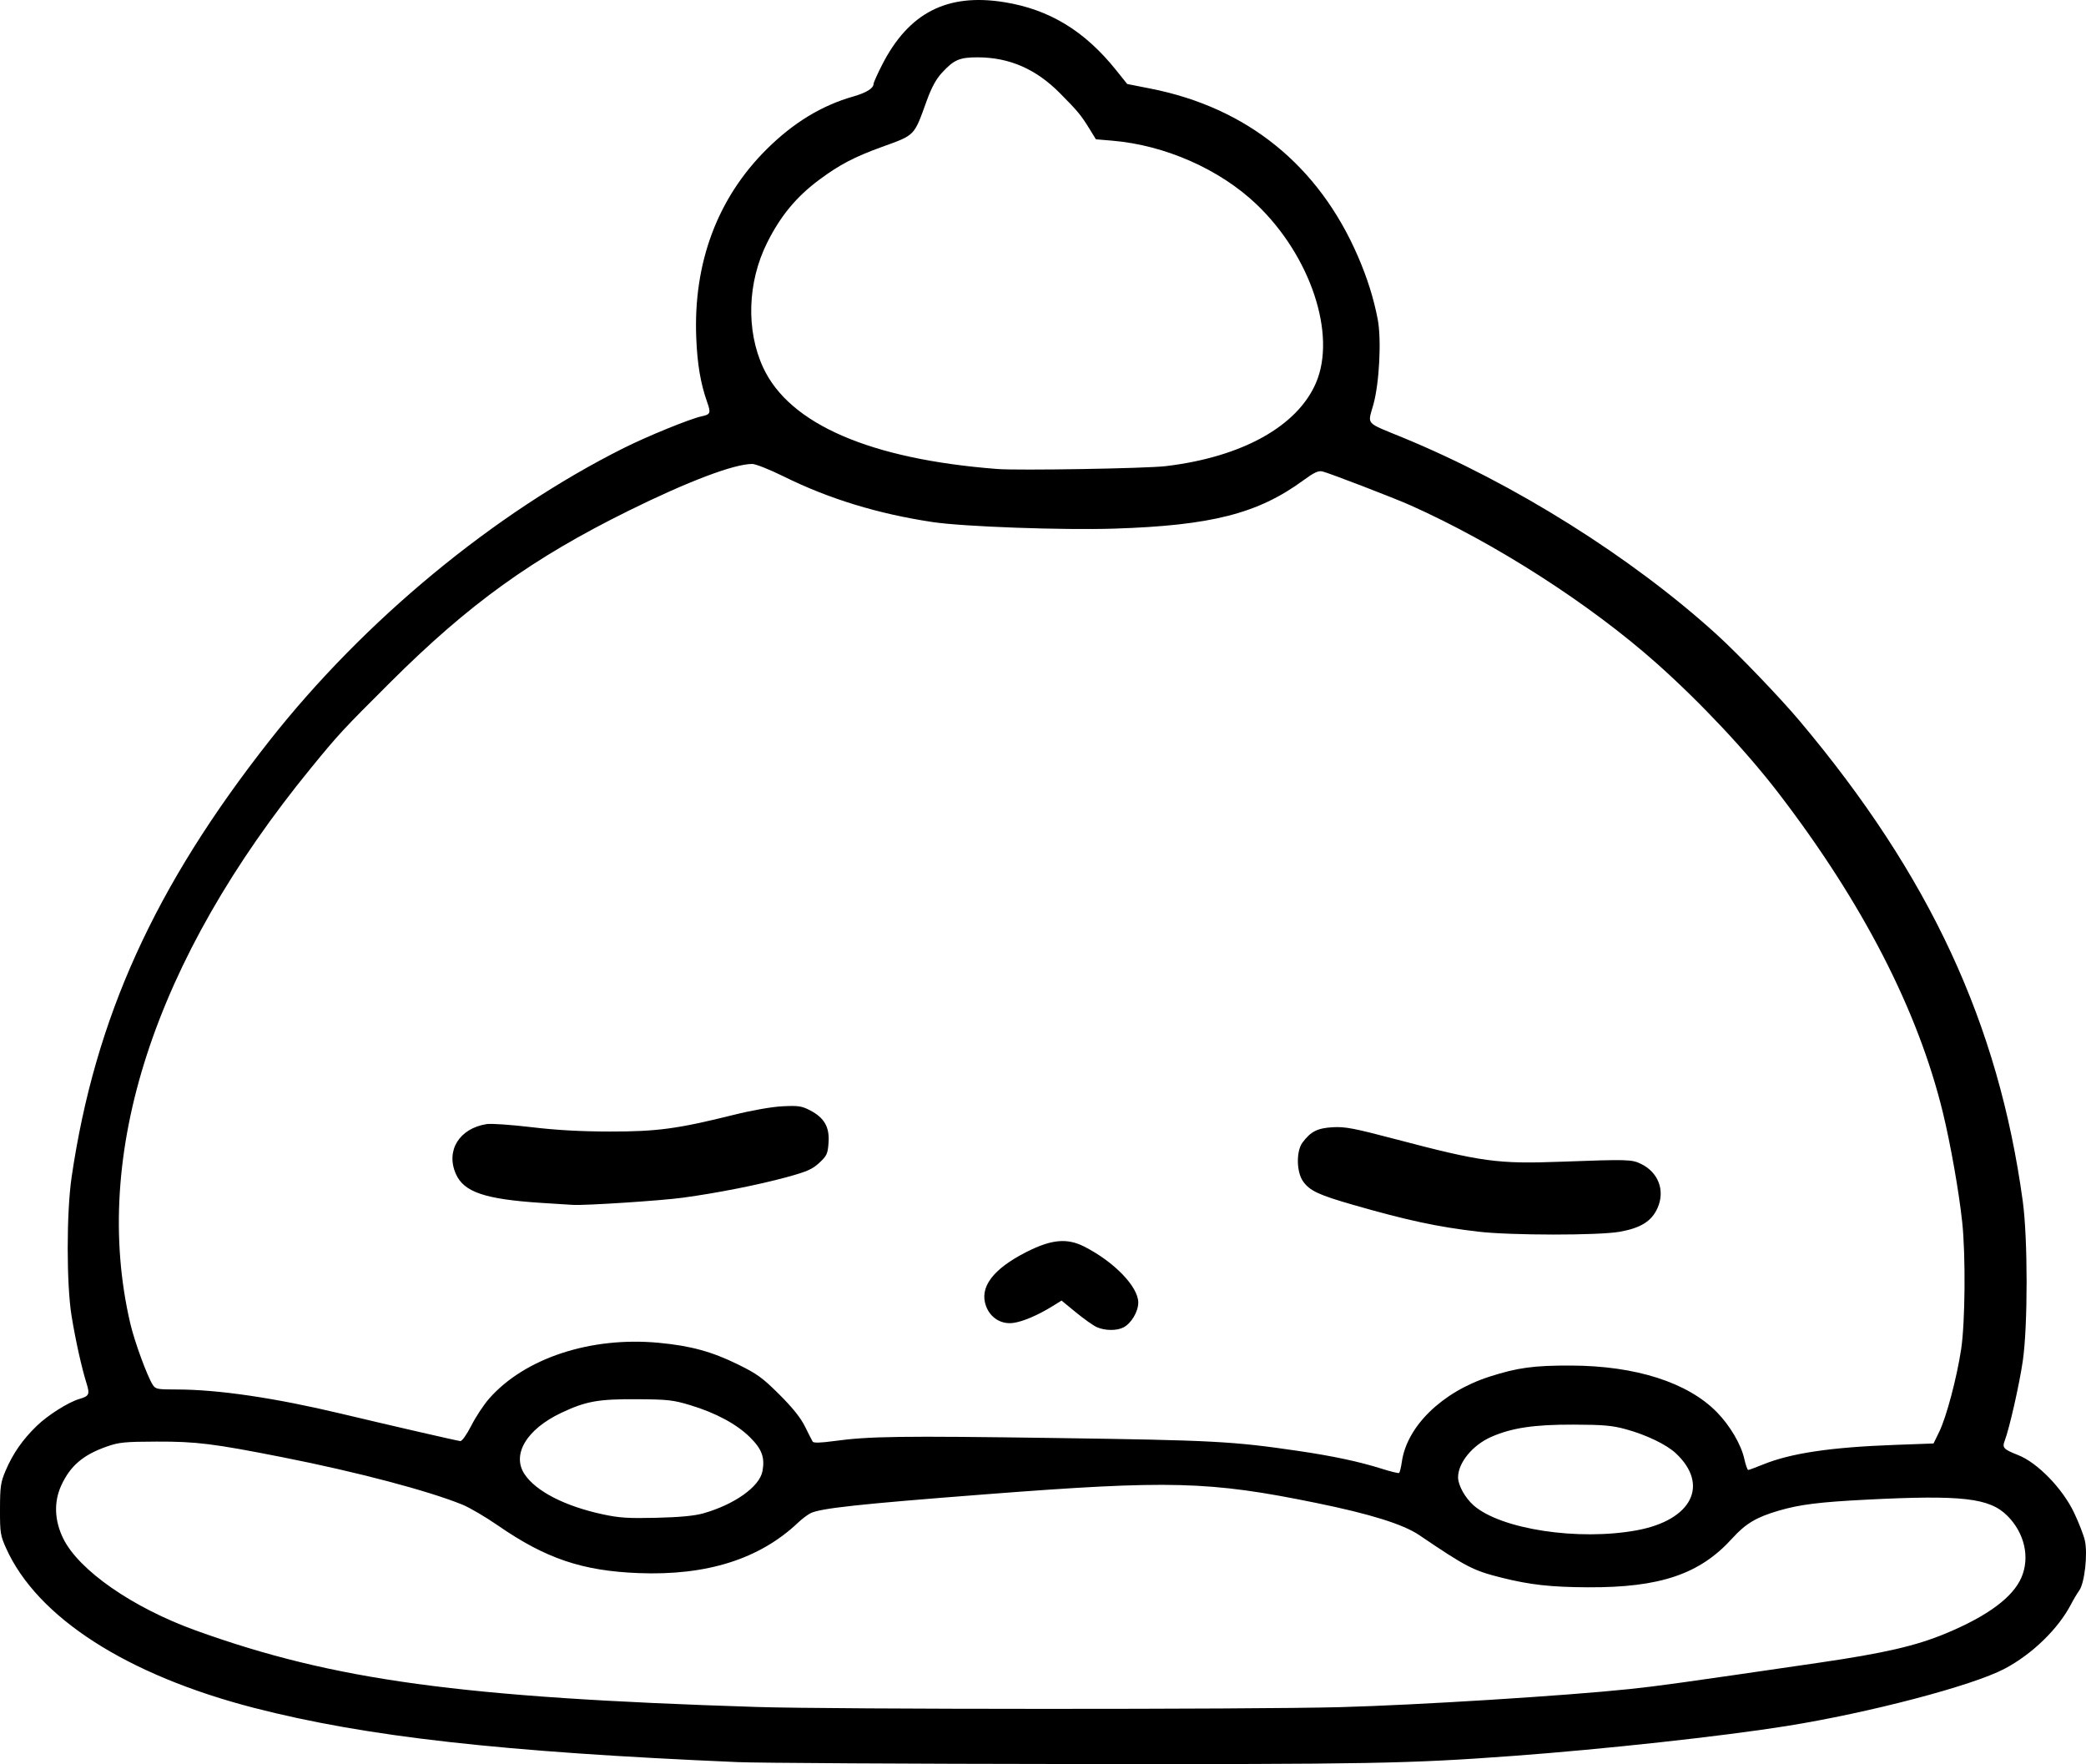 <?xml version="1.0" encoding="UTF-8" standalone="no"?>
<!-- Created with Inkscape (http://www.inkscape.org/) -->

<svg
   width="260.607mm"
   height="220.377mm"
   viewBox="0 0 260.607 220.377"
   version="1.1"
   id="svg1"
   xml:space="preserve"
   xmlns="http://www.w3.org/2000/svg"
   xmlns:svg="http://www.w3.org/2000/svg"><defs
     id="defs1" /><g
     id="layer1"
     transform="translate(-61.811,67.302)"><path
       style="fill:#000000"
       d="m 153.879,152.827 c -29.369,-1.262 -46.305,-3.16 -60.282,-6.758 -15.928,-4.1 -27.123,-11.298 -31.018,-19.945 -0.72,-1.598 -0.774,-1.944 -0.768,-4.895 0.006,-2.825 0.083,-3.355 0.701,-4.808 0.905,-2.13 2.107,-3.86 3.883,-5.585 1.385,-1.346 3.954,-2.97 5.331,-3.37 1.219,-0.354 1.323,-0.576 0.902,-1.931 -0.63,-2.028 -1.355,-5.284 -1.867,-8.383 C 70.106,93.187 70.106,84.178 70.761,79.729 73.688,59.846 81.125,43.457 95.512,25.185 107.338,10.168 123.557,-3.226 139.724,-11.324 c 2.964,-1.485 8.305,-3.662 9.72,-3.963 1.128,-0.24 1.197,-0.407 0.723,-1.75 -0.834,-2.365 -1.236,-4.72 -1.372,-8.049 -0.384,-9.363 2.646,-17.476 8.809,-23.585 3.345,-3.316 6.858,-5.452 10.827,-6.583 1.607,-0.458 2.514,-1.022 2.514,-1.564 0,-0.163 0.482,-1.241 1.072,-2.394 3.327,-6.505 8.132,-8.967 15.264,-7.818 5.631,0.907 10.039,3.586 13.965,8.488 l 1.389,1.734 2.936,0.579 c 12.059,2.379 20.982,9.602 25.891,20.956 1.171,2.709 1.97,5.253 2.469,7.858 0.482,2.519 0.209,7.933 -0.536,10.631 -0.725,2.623 -1.127,2.17 3.697,4.157 13.866,5.71 28.506,14.892 39.158,24.56 2.704,2.454 7.97,7.942 10.43,10.87 16.246,19.334 24.798,37.753 27.839,59.957 0.638,4.655 0.64,15.583 0.004,19.947 -0.429,2.945 -1.667,8.416 -2.255,9.962 -0.34,0.894 -0.167,1.079 1.685,1.811 2.405,0.95 5.516,4.15 6.959,7.158 0.597,1.244 1.211,2.822 1.364,3.507 0.375,1.674 -0.029,5.298 -0.696,6.236 -0.272,0.382 -0.73,1.15 -1.018,1.706 -1.603,3.094 -4.865,6.262 -8.322,8.084 -4.028,2.123 -16.895,5.5 -27.259,7.156 -7.996,1.277 -22.762,2.89 -34.131,3.729 -13.068,0.964 -17.771,1.05 -55.166,1.013 -20.373,-0.02 -39.185,-0.129 -41.804,-0.241 z m 75.406,-6.864 c 9.451,-0.25 28.204,-1.422 36.116,-2.258 3.638,-0.384 6.265,-0.75 23.572,-3.278 8.294,-1.212 12.214,-2.118 15.996,-3.698 5.184,-2.165 8.319,-4.493 9.383,-6.967 1.083,-2.518 0.389,-5.555 -1.762,-7.705 -2.226,-2.226 -5.662,-2.62 -17.556,-2.015 -5.919,0.301 -8.368,0.606 -10.98,1.369 -2.825,0.824 -4.157,1.62 -5.856,3.495 -4.025,4.443 -8.991,6.127 -17.957,6.087 -4.685,-0.021 -7.275,-0.309 -10.848,-1.205 -3.545,-0.89 -4.369,-1.316 -10.28,-5.318 -1.995,-1.351 -6.123,-2.64 -12.859,-4.015 -13.373,-2.73 -18.253,-2.858 -41.34,-1.077 -15.893,1.226 -20.7,1.749 -21.884,2.383 -0.377,0.202 -1.042,0.706 -1.478,1.121 -4.813,4.576 -11.421,6.673 -19.976,6.337 -7.016,-0.275 -11.585,-1.82 -17.524,-5.926 -1.562,-1.08 -3.579,-2.263 -4.482,-2.63 -4.278,-1.738 -13.163,-4.081 -22.376,-5.901 -8.693,-1.717 -10.854,-1.986 -15.811,-1.971 -3.957,0.012 -4.702,0.085 -6.196,0.606 -2.985,1.043 -4.597,2.416 -5.724,4.878 -0.94,2.052 -0.855,4.368 0.243,6.611 1.95,3.986 8.688,8.663 16.572,11.504 17.283,6.227 33.069,8.379 70.115,9.555 9.589,0.305 61.581,0.319 72.893,0.02 z m 37.042,-22.097 c 6.855,-1.273 9.068,-5.67 4.842,-9.62 -1.162,-1.086 -3.663,-2.291 -6.206,-2.99 -1.733,-0.477 -2.815,-0.573 -6.573,-0.585 -4.916,-0.016 -7.726,0.404 -10.297,1.541 -2.326,1.028 -4.123,3.23 -4.123,5.05 0,0.978 0.882,2.566 1.941,3.497 3.402,2.987 13.109,4.465 20.416,3.108 z m -116.681,-2.104 c 3.912,-1.099 7.058,-3.334 7.421,-5.273 0.319,-1.702 -0.07,-2.761 -1.553,-4.232 -1.658,-1.644 -4.28,-3.055 -7.466,-4.017 -2.127,-0.642 -2.808,-0.719 -6.605,-0.743 -4.899,-0.031 -6.434,0.245 -9.525,1.708 -4.333,2.052 -6.214,5.221 -4.558,7.678 1.436,2.131 5.033,3.974 9.737,4.99 2.08,0.449 3.195,0.521 6.727,0.437 2.89,-0.069 4.737,-0.243 5.821,-0.547 z m 87.295,-6.418 c 0.621,-4.462 5.042,-8.765 10.959,-10.668 3.507,-1.128 5.543,-1.403 10.226,-1.384 8.05,0.034 14.542,2.113 18.175,5.822 1.629,1.663 3.022,4.024 3.418,5.794 0.175,0.784 0.398,1.425 0.496,1.425 0.097,0 0.935,-0.308 1.861,-0.684 3.472,-1.411 8.455,-2.153 16.399,-2.444 l 4.895,-0.179 0.71,-1.455 c 0.897,-1.839 2.191,-6.709 2.74,-10.319 0.504,-3.313 0.575,-11.735 0.133,-15.875 -0.406,-3.806 -1.463,-9.788 -2.429,-13.748 C 301.414,58.889 294.515,45.483 284.033,31.818 280.005,26.566 274.232,20.417 268.772,15.561 260.413,8.127 248.574,0.53 237.989,-4.19 c -2.001,-0.893 -10.086,-4.004 -10.953,-4.215 -0.517,-0.126 -1.043,0.118 -2.409,1.118 -5.677,4.154 -11.501,5.638 -23.652,6.025 -6.391,0.204 -18.793,-0.244 -22.622,-0.817 -6.836,-1.023 -12.974,-2.901 -18.635,-5.702 -1.736,-0.859 -3.505,-1.562 -3.931,-1.562 -2.267,0 -7.984,2.162 -15.402,5.825 -12.066,5.958 -19.972,11.645 -29.785,21.426 -5.983,5.963 -6.466,6.485 -9.926,10.717 -19.622,24.001 -27.525,48.309 -22.579,69.439 0.524,2.237 2.086,6.502 2.791,7.621 0.348,0.551 0.567,0.595 2.969,0.595 5.177,0 12.254,1.039 20.545,3.015 6.351,1.514 14.52,3.393 14.921,3.431 0.209,0.02 0.806,-0.822 1.38,-1.949 0.557,-1.091 1.552,-2.599 2.212,-3.351 4.447,-5.063 12.7,-7.78 21.201,-6.978 3.979,0.375 6.611,1.094 9.883,2.698 2.399,1.176 3.087,1.675 5.184,3.766 1.667,1.662 2.663,2.909 3.209,4.017 0.435,0.884 0.864,1.726 0.954,1.871 0.107,0.173 1.006,0.148 2.624,-0.073 4.436,-0.607 8.307,-0.661 27.729,-0.384 19.704,0.281 22.1,0.409 30.295,1.61 4.322,0.634 7.674,1.349 10.451,2.23 1.091,0.346 2.06,0.583 2.152,0.525 0.093,-0.057 0.247,-0.671 0.344,-1.364 z M 198.858,98.503 c -0.437,-0.191 -1.611,-1.019 -2.61,-1.839 l -1.816,-1.491 -1.094,0.679 c -1.851,1.149 -3.728,1.951 -4.952,2.115 -1.481,0.199 -2.826,-0.624 -3.374,-2.066 -0.897,-2.356 0.82,-4.667 5.06,-6.811 3.099,-1.567 5.046,-1.748 7.179,-0.669 3.745,1.895 6.766,5.021 6.766,7 0,1.141 -0.881,2.615 -1.86,3.11 -0.841,0.425 -2.29,0.412 -3.299,-0.03 z m 47.625,-11.94 c -5.052,-0.59 -8.879,-1.41 -15.595,-3.341 -4.341,-1.248 -5.443,-1.763 -6.277,-2.932 -0.841,-1.179 -0.879,-3.784 -0.072,-4.865 1.028,-1.377 1.862,-1.798 3.776,-1.907 1.538,-0.087 2.648,0.125 7.863,1.499 10.751,2.833 12.724,3.102 20.624,2.81 8.318,-0.307 8.852,-0.293 10.003,0.261 2.188,1.053 3.052,3.333 2.089,5.511 -0.731,1.651 -2.088,2.507 -4.723,2.977 -2.649,0.472 -13.603,0.464 -17.688,-0.013 z M 129.405,82.968 c -7.021,-0.459 -9.639,-1.347 -10.64,-3.61 -1.292,-2.92 0.43,-5.703 3.856,-6.234 0.562,-0.087 3.062,0.086 5.556,0.383 3.12,0.373 6.185,0.544 9.826,0.548 5.903,0.007 8.465,-0.337 15.467,-2.082 2.303,-0.574 4.75,-1.004 6.096,-1.072 1.967,-0.099 2.398,-0.036 3.437,0.501 1.78,0.919 2.456,2.092 2.321,4.024 -0.099,1.411 -0.208,1.651 -1.149,2.529 -0.87,0.812 -1.537,1.106 -4.081,1.8 -3.55,0.968 -8.662,1.98 -12.963,2.565 -2.754,0.375 -12.131,0.988 -13.758,0.899 -0.364,-0.02 -2.15,-0.133 -3.969,-0.252 z m 78.052,-92.038 c 9.516,-1.135 16.433,-4.972 18.764,-10.409 2.588,-6.039 -0.683,-15.859 -7.425,-22.292 -4.594,-4.383 -11.431,-7.402 -18.02,-7.956 l -2.051,-0.173 -0.778,-1.264 c -1.087,-1.766 -1.467,-2.227 -3.719,-4.5 -2.989,-3.017 -6.319,-4.469 -10.266,-4.476 -2.263,-0.004 -2.973,0.3 -4.454,1.907 -0.754,0.817 -1.317,1.851 -1.923,3.526 -1.614,4.46 -1.4,4.241 -5.648,5.779 -3.364,1.218 -5.261,2.212 -7.75,4.06 -2.877,2.136 -4.851,4.518 -6.531,7.877 -2.467,4.934 -2.66,10.949 -0.5,15.61 3.275,7.069 13.39,11.448 29.267,12.669 2.659,0.204 18.592,-0.066 21.034,-0.358 z"
       id="path40" /></g></svg>
